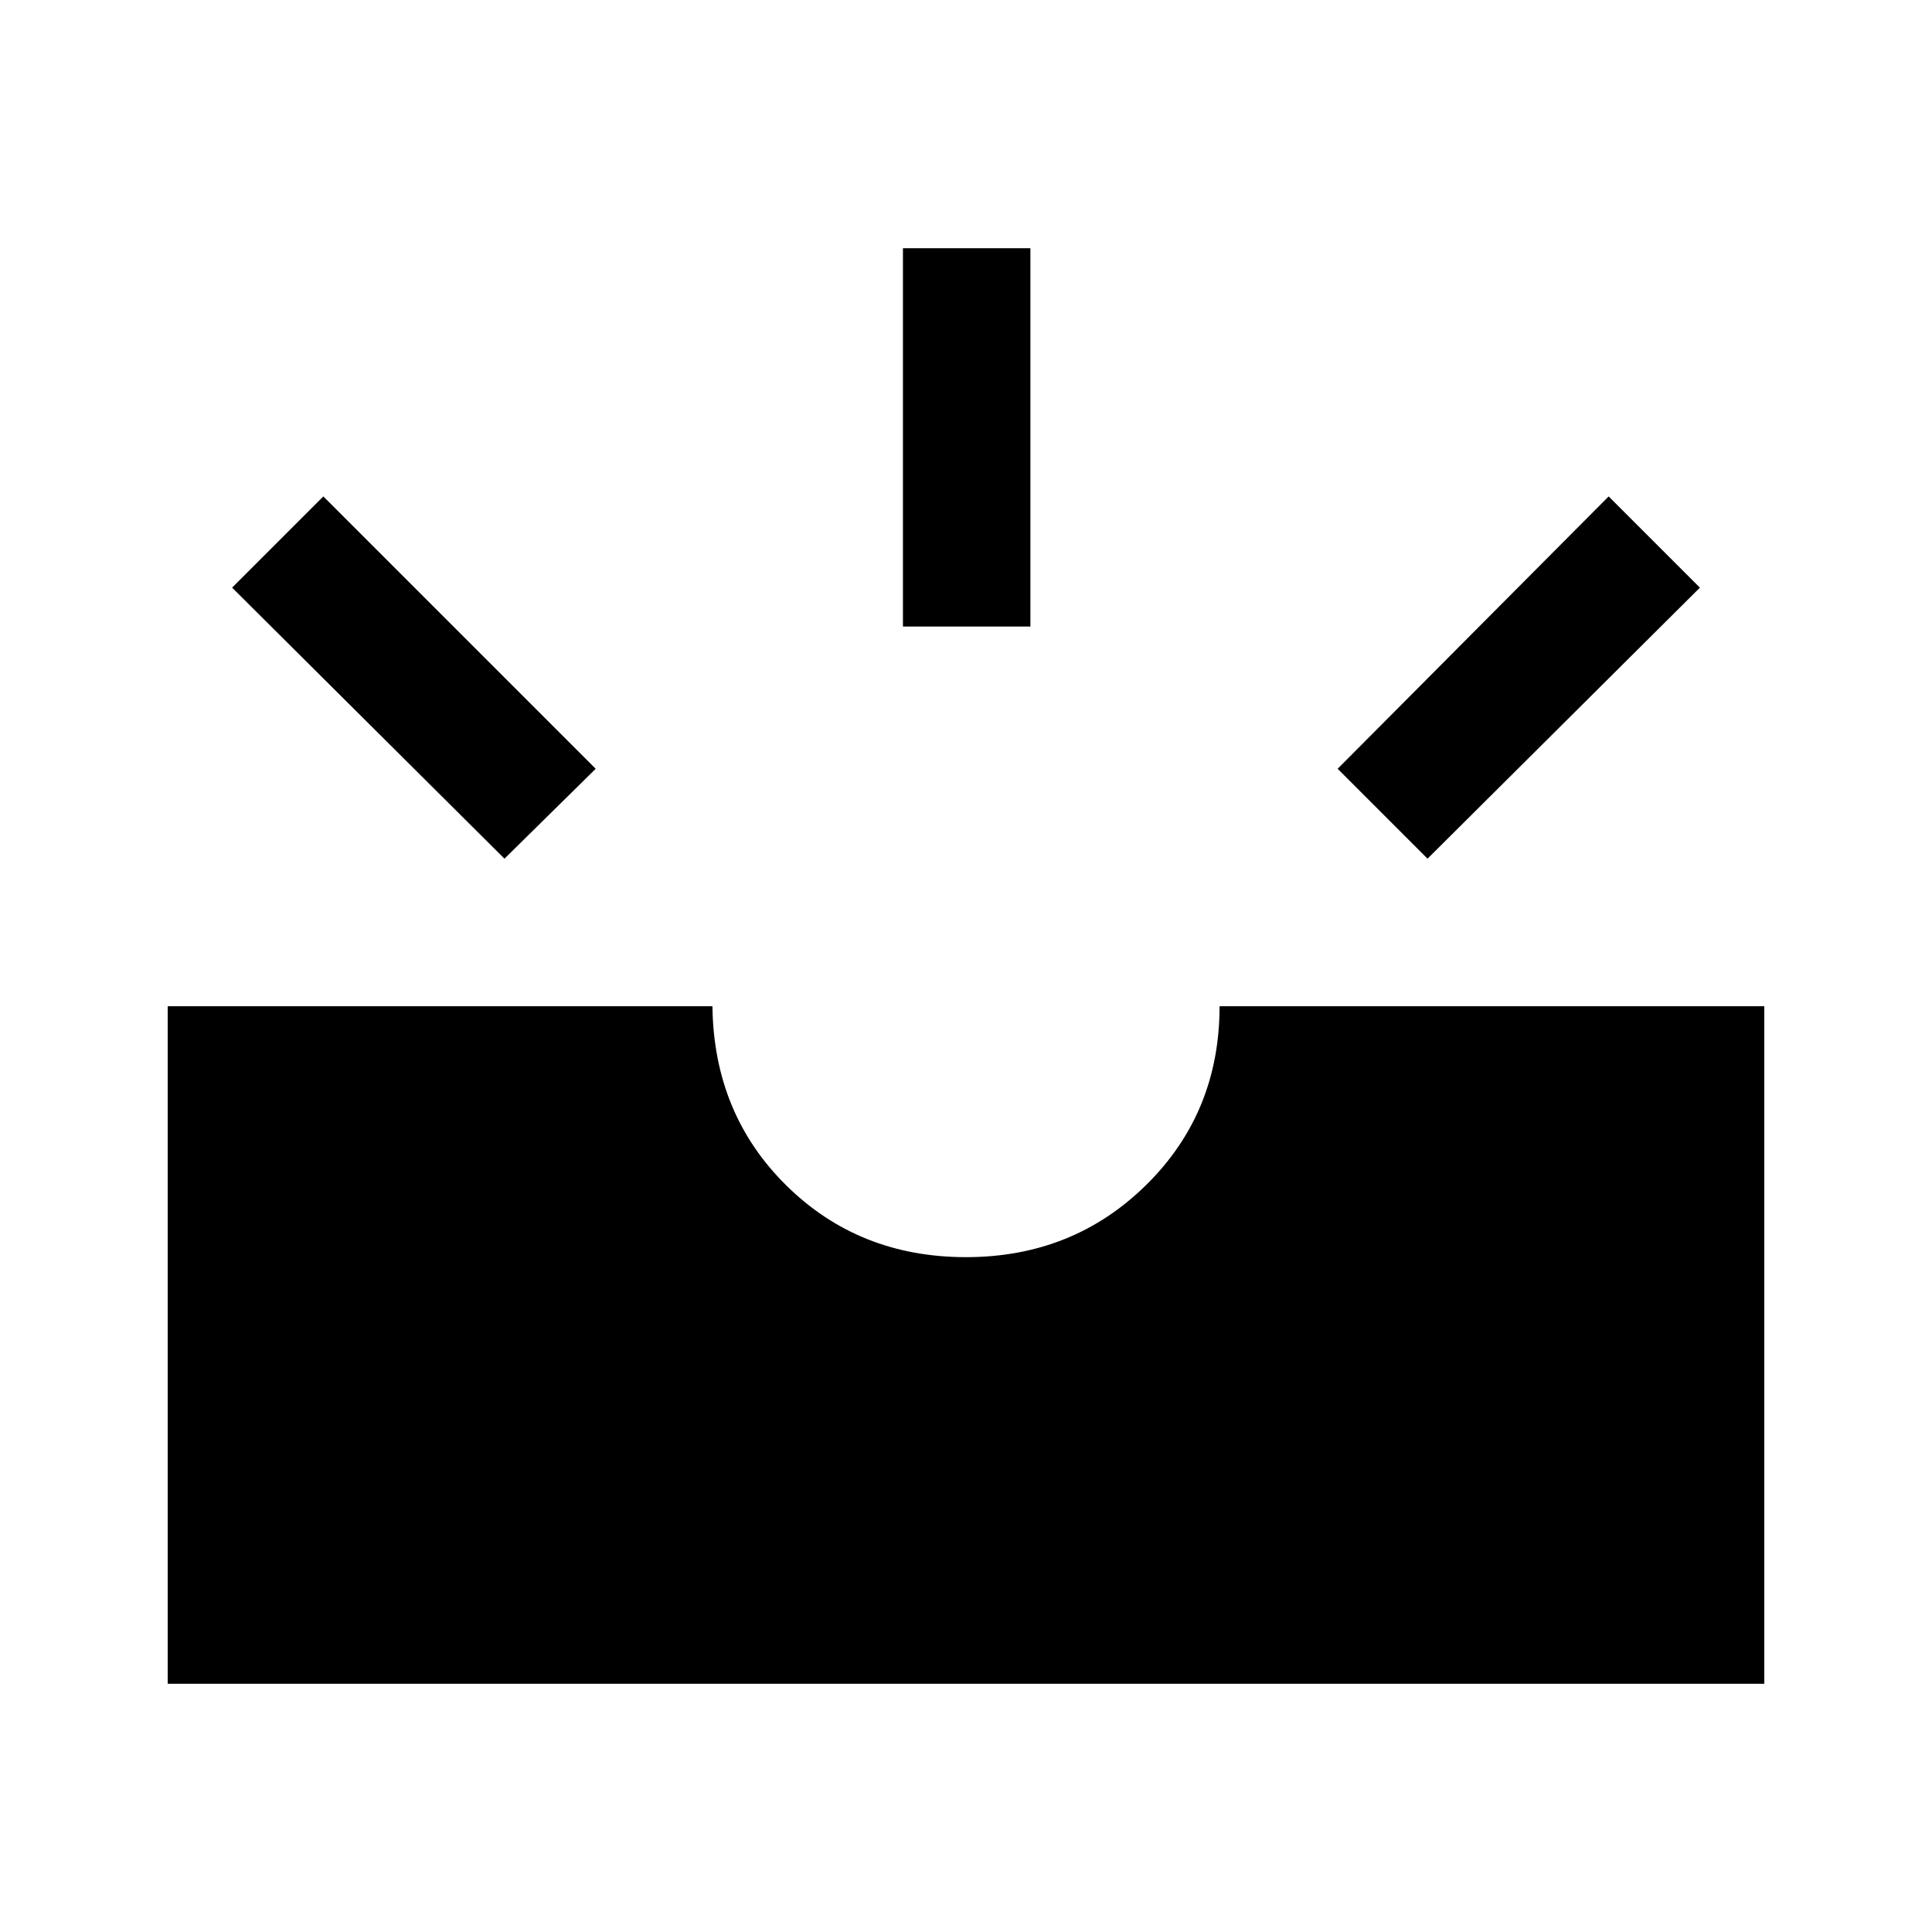 <svg xmlns="http://www.w3.org/2000/svg" height="40" viewBox="0 -960 960 960" width="40"><path d="M83.33-123.33V-460H354q.67 53.5 36.75 89.08 36.08 35.59 89.25 35.59t89.58-35.92Q606-407.17 606-460h270.67v336.67H83.33Zm626-410L664.67-578l134.66-135.33L844.67-668 709.33-533.33Zm-458.66 0L115.33-668l45.34-45.33L296-578l-45.33 44.67Zm198-115.34v-188H512v188h-63.33Z"/></svg>